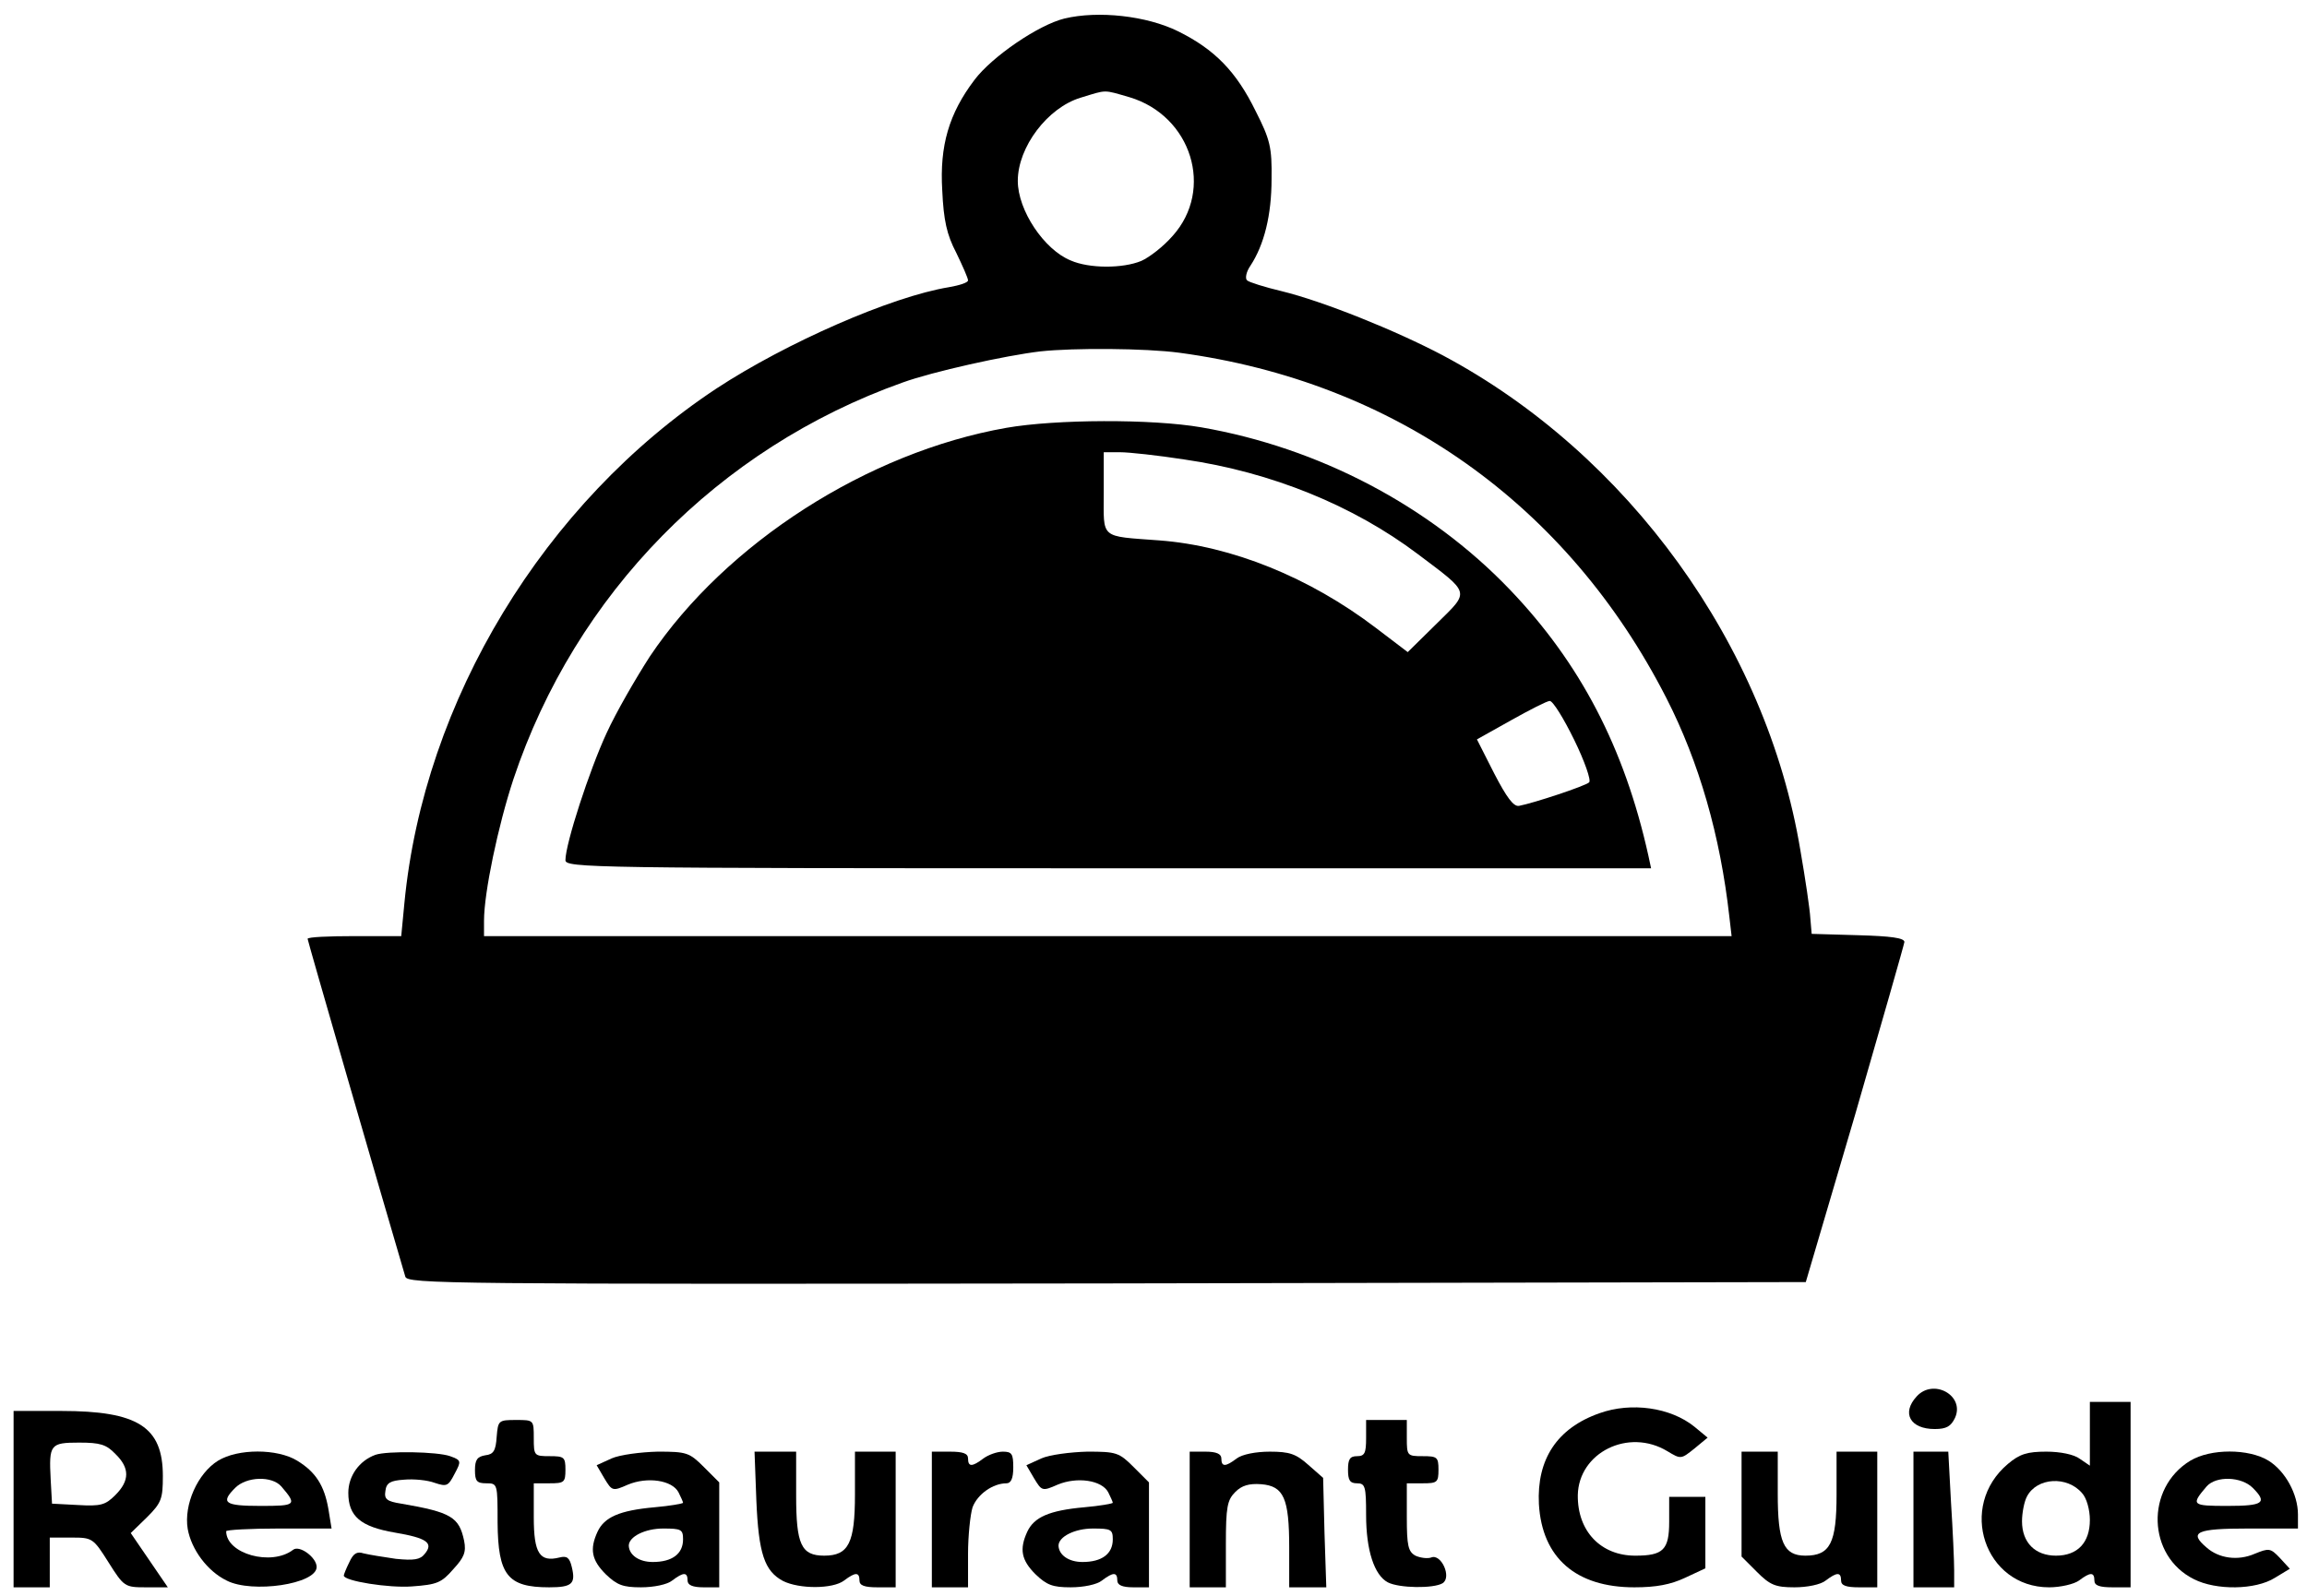 <?xml version="1.0" standalone="no"?>
<!DOCTYPE svg PUBLIC "-//W3C//DTD SVG 20010904//EN"
 "http://www.w3.org/TR/2001/REC-SVG-20010904/DTD/svg10.dtd">
<svg version="1.0" xmlns="http://www.w3.org/2000/svg"
 width="510pt" height="353pt" viewBox="0 0 510 353"
 preserveAspectRatio="xMidYMid meet">

<g transform="translate(0,353) scale(0.1,-0.1)"
fill="#000000" stroke="none">
<path d="M2353 3489 c-57 -14 -160 -84 -199 -136 -56 -74 -77 -145 -71 -244 3
-66 10 -98 31 -138 14 -29 26 -56 26 -61 0 -5 -19 -11 -42 -15 -128 -21 -360
-123 -514 -224 -381 -252 -647 -690 -690 -1138 l-7 -73 -103 0 c-57 0 -104 -2
-104 -6 0 -4 158 -550 216 -747 5 -16 85 -17 1551 -15 l1545 3 109 370 c59
204 108 375 109 382 0 9 -30 13 -102 15 l-103 3 -3 35 c-1 19 -11 87 -22 150
-75 453 -381 876 -790 1094 -106 56 -266 120 -356 142 -38 9 -73 20 -77 24 -5
4 -2 19 7 32 31 47 47 113 47 192 1 70 -3 87 -35 150 -43 88 -91 137 -172 177
-69 34 -176 46 -251 28z m144 -174 c137 -41 188 -204 95 -307 -20 -23 -51 -47
-69 -55 -41 -17 -115 -17 -156 1 -59 24 -117 111 -117 176 0 75 66 162 139
184 59 18 49 18 108 1z m110 -565 c475 -64 858 -335 1077 -764 72 -141 119
-304 139 -483 l5 -43 -1379 0 -1379 0 0 34 c0 62 31 210 65 313 137 410 453
732 860 877 66 24 228 60 305 69 74 8 232 7 307 -3z"/>
<path d="M2225 2584 c-307 -54 -620 -255 -788 -505 -31 -48 -75 -124 -96 -170
-38 -82 -91 -245 -91 -281 0 -17 53 -18 1200 -18 l1200 0 -6 28 c-53 239 -151
426 -306 588 -178 186 -423 314 -682 359 -110 19 -322 18 -431 -1z m393 -70
c193 -28 374 -102 516 -209 118 -89 116 -81 42 -154 l-64 -63 -71 54 c-146
111 -318 181 -478 193 -133 10 -123 2 -123 105 l0 90 36 0 c20 0 84 -7 142
-16z m862 -620 c23 -47 38 -90 33 -94 -8 -8 -123 -46 -155 -52 -12 -2 -27 18
-55 72 l-38 75 75 42 c41 23 80 43 86 43 7 0 31 -39 54 -86z"/>
<path d="M4237 442 c-34 -37 -14 -72 40 -72 26 0 36 6 45 25 22 49 -48 88 -85
47z"/>
<path d="M4620 359 l0 -70 -22 15 c-13 10 -44 16 -74 16 -42 0 -59 -5 -85 -27
-112 -94 -52 -273 91 -273 25 0 55 7 66 15 25 19 34 19 34 0 0 -11 11 -15 40
-15 l40 0 0 205 0 205 -45 0 -45 0 0 -71z m-17 -131 c10 -11 17 -37 17 -59 0
-50 -27 -79 -75 -79 -46 0 -75 29 -75 76 0 19 5 44 11 55 22 42 89 46 122 7z"/>
<path d="M3536 405 c-94 -33 -139 -102 -134 -201 7 -119 82 -184 211 -184 48
0 80 6 112 21 l45 21 0 79 0 79 -40 0 -40 0 0 -55 c0 -62 -13 -75 -75 -75 -76
0 -128 54 -127 134 2 94 112 149 198 97 30 -18 30 -18 60 6 l29 24 -29 24
c-53 43 -140 55 -210 30z"/>
<path d="M30 215 l0 -195 40 0 40 0 0 55 0 55 48 0 c46 0 48 -1 82 -55 34 -54
36 -55 83 -55 l48 0 -41 60 -41 60 36 35 c32 32 35 41 35 91 0 109 -55 144
-225 144 l-105 0 0 -195z m225 100 c32 -31 32 -59 0 -91 -22 -22 -32 -25 -83
-22 l-57 3 -3 54 c-4 77 -1 81 63 81 46 0 60 -4 80 -25z"/>
<path d="M1098 353 c-2 -31 -7 -39 -25 -41 -18 -3 -23 -10 -23 -33 0 -24 4
-29 25 -29 25 0 25 -1 25 -87 1 -116 22 -143 114 -143 51 0 59 8 50 45 -5 21
-11 25 -27 21 -44 -11 -57 9 -57 89 l0 75 35 0 c32 0 35 2 35 30 0 28 -3 30
-35 30 -34 0 -35 1 -35 40 0 40 0 40 -39 40 -39 0 -40 -1 -43 -37z"/>
<path d="M3020 350 c0 -33 -3 -40 -20 -40 -16 0 -20 -7 -20 -30 0 -23 4 -30
20 -30 18 0 20 -7 20 -70 0 -78 18 -133 48 -149 25 -13 101 -14 121 -2 21 13
-3 66 -25 57 -8 -3 -24 -1 -35 4 -16 9 -19 22 -19 85 l0 75 35 0 c32 0 35 2
35 30 0 28 -3 30 -35 30 -34 0 -35 1 -35 40 l0 40 -45 0 -45 0 0 -40z"/>
<path d="M482 300 c-45 -28 -76 -97 -67 -151 8 -45 43 -93 86 -114 56 -29 199
-8 199 30 0 21 -38 49 -52 38 -48 -37 -148 -9 -148 41 0 3 52 6 116 6 l117 0
-7 43 c-9 52 -28 82 -69 107 -44 27 -131 27 -175 0z m140 -57 c35 -41 33 -43
-46 -43 -80 0 -89 7 -56 40 25 25 81 27 102 3z"/>
<path d="M830 313 c-36 -13 -60 -47 -60 -84 0 -52 27 -75 103 -88 71 -12 86
-23 66 -47 -10 -13 -24 -15 -64 -11 -27 4 -59 9 -71 12 -15 5 -23 0 -32 -20
-7 -14 -12 -27 -12 -29 0 -12 100 -28 151 -24 55 4 65 8 91 38 24 26 29 38 24
63 -11 52 -28 63 -139 82 -32 5 -38 10 -35 28 2 18 11 23 41 25 22 2 52 -1 68
-7 27 -9 30 -7 44 20 15 28 15 30 -10 39 -28 10 -139 12 -165 3z"/>
<path d="M1352 305 l-33 -15 17 -29 c17 -28 18 -29 52 -14 43 18 98 10 112
-17 5 -10 10 -21 10 -23 0 -2 -29 -7 -63 -10 -78 -7 -111 -22 -126 -54 -18
-39 -13 -63 18 -94 25 -24 38 -29 78 -29 28 0 58 6 69 15 25 19 34 19 34 0 0
-10 11 -15 35 -15 l35 0 0 116 0 116 -34 34 c-32 32 -38 34 -102 34 -38 -1
-84 -7 -102 -15z m158 -179 c0 -32 -24 -50 -67 -50 -30 0 -52 15 -53 36 0 20
36 38 76 38 40 0 44 -2 44 -24z"/>
<path d="M1672 213 c5 -119 18 -157 59 -179 36 -18 110 -18 135 1 25 19 34 19
34 0 0 -11 11 -15 40 -15 l40 0 0 150 0 150 -45 0 -45 0 0 -95 c0 -107 -14
-135 -68 -135 -51 0 -62 25 -62 133 l0 97 -46 0 -46 0 4 -107z"/>
<path d="M2060 170 l0 -150 40 0 40 0 0 74 c0 40 5 87 10 103 11 29 45 53 75
53 10 0 15 11 15 35 0 30 -3 35 -23 35 -13 0 -32 -7 -43 -15 -25 -19 -34 -19
-34 0 0 11 -11 15 -40 15 l-40 0 0 -150z"/>
<path d="M2302 305 l-33 -15 17 -29 c17 -28 18 -29 52 -14 43 18 98 10 112
-17 5 -10 10 -21 10 -23 0 -2 -29 -7 -63 -10 -78 -7 -111 -22 -126 -54 -18
-39 -13 -63 18 -94 25 -24 38 -29 78 -29 28 0 58 6 69 15 25 19 34 19 34 0 0
-10 11 -15 35 -15 l35 0 0 116 0 116 -34 34 c-32 32 -38 34 -102 34 -38 -1
-84 -7 -102 -15z m158 -179 c0 -32 -24 -50 -67 -50 -30 0 -52 15 -53 36 0 20
36 38 76 38 40 0 44 -2 44 -24z"/>
<path d="M2630 170 l0 -150 40 0 40 0 0 95 c0 83 3 98 21 116 14 14 30 19 57
17 50 -4 62 -31 62 -140 l0 -88 41 0 41 0 -4 121 -3 121 -33 29 c-27 24 -41
29 -85 29 -31 0 -61 -6 -73 -15 -25 -19 -34 -19 -34 0 0 10 -11 15 -35 15
l-35 0 0 -150z"/>
<path d="M3850 204 l0 -116 34 -34 c29 -29 41 -34 83 -34 28 0 58 6 69 15 25
19 34 19 34 0 0 -11 11 -15 40 -15 l40 0 0 150 0 150 -45 0 -45 0 0 -95 c0
-107 -14 -135 -69 -135 -48 0 -61 30 -61 137 l0 93 -40 0 -40 0 0 -116z"/>
<path d="M4230 170 l0 -150 45 0 45 0 0 38 c0 20 -3 88 -7 150 l-6 112 -39 0
-38 0 0 -150z"/>
<path d="M4842 300 c-100 -61 -95 -211 8 -262 49 -25 136 -24 179 3 l33 20
-22 24 c-21 22 -24 22 -56 9 -37 -16 -79 -10 -106 14 -40 34 -23 42 92 42
l110 0 0 31 c0 45 -28 96 -65 119 -44 27 -128 27 -173 0z m138 -60 c33 -33 24
-40 -56 -40 -79 0 -81 2 -46 43 21 24 77 22 102 -3z"/>
</g>
</svg>
